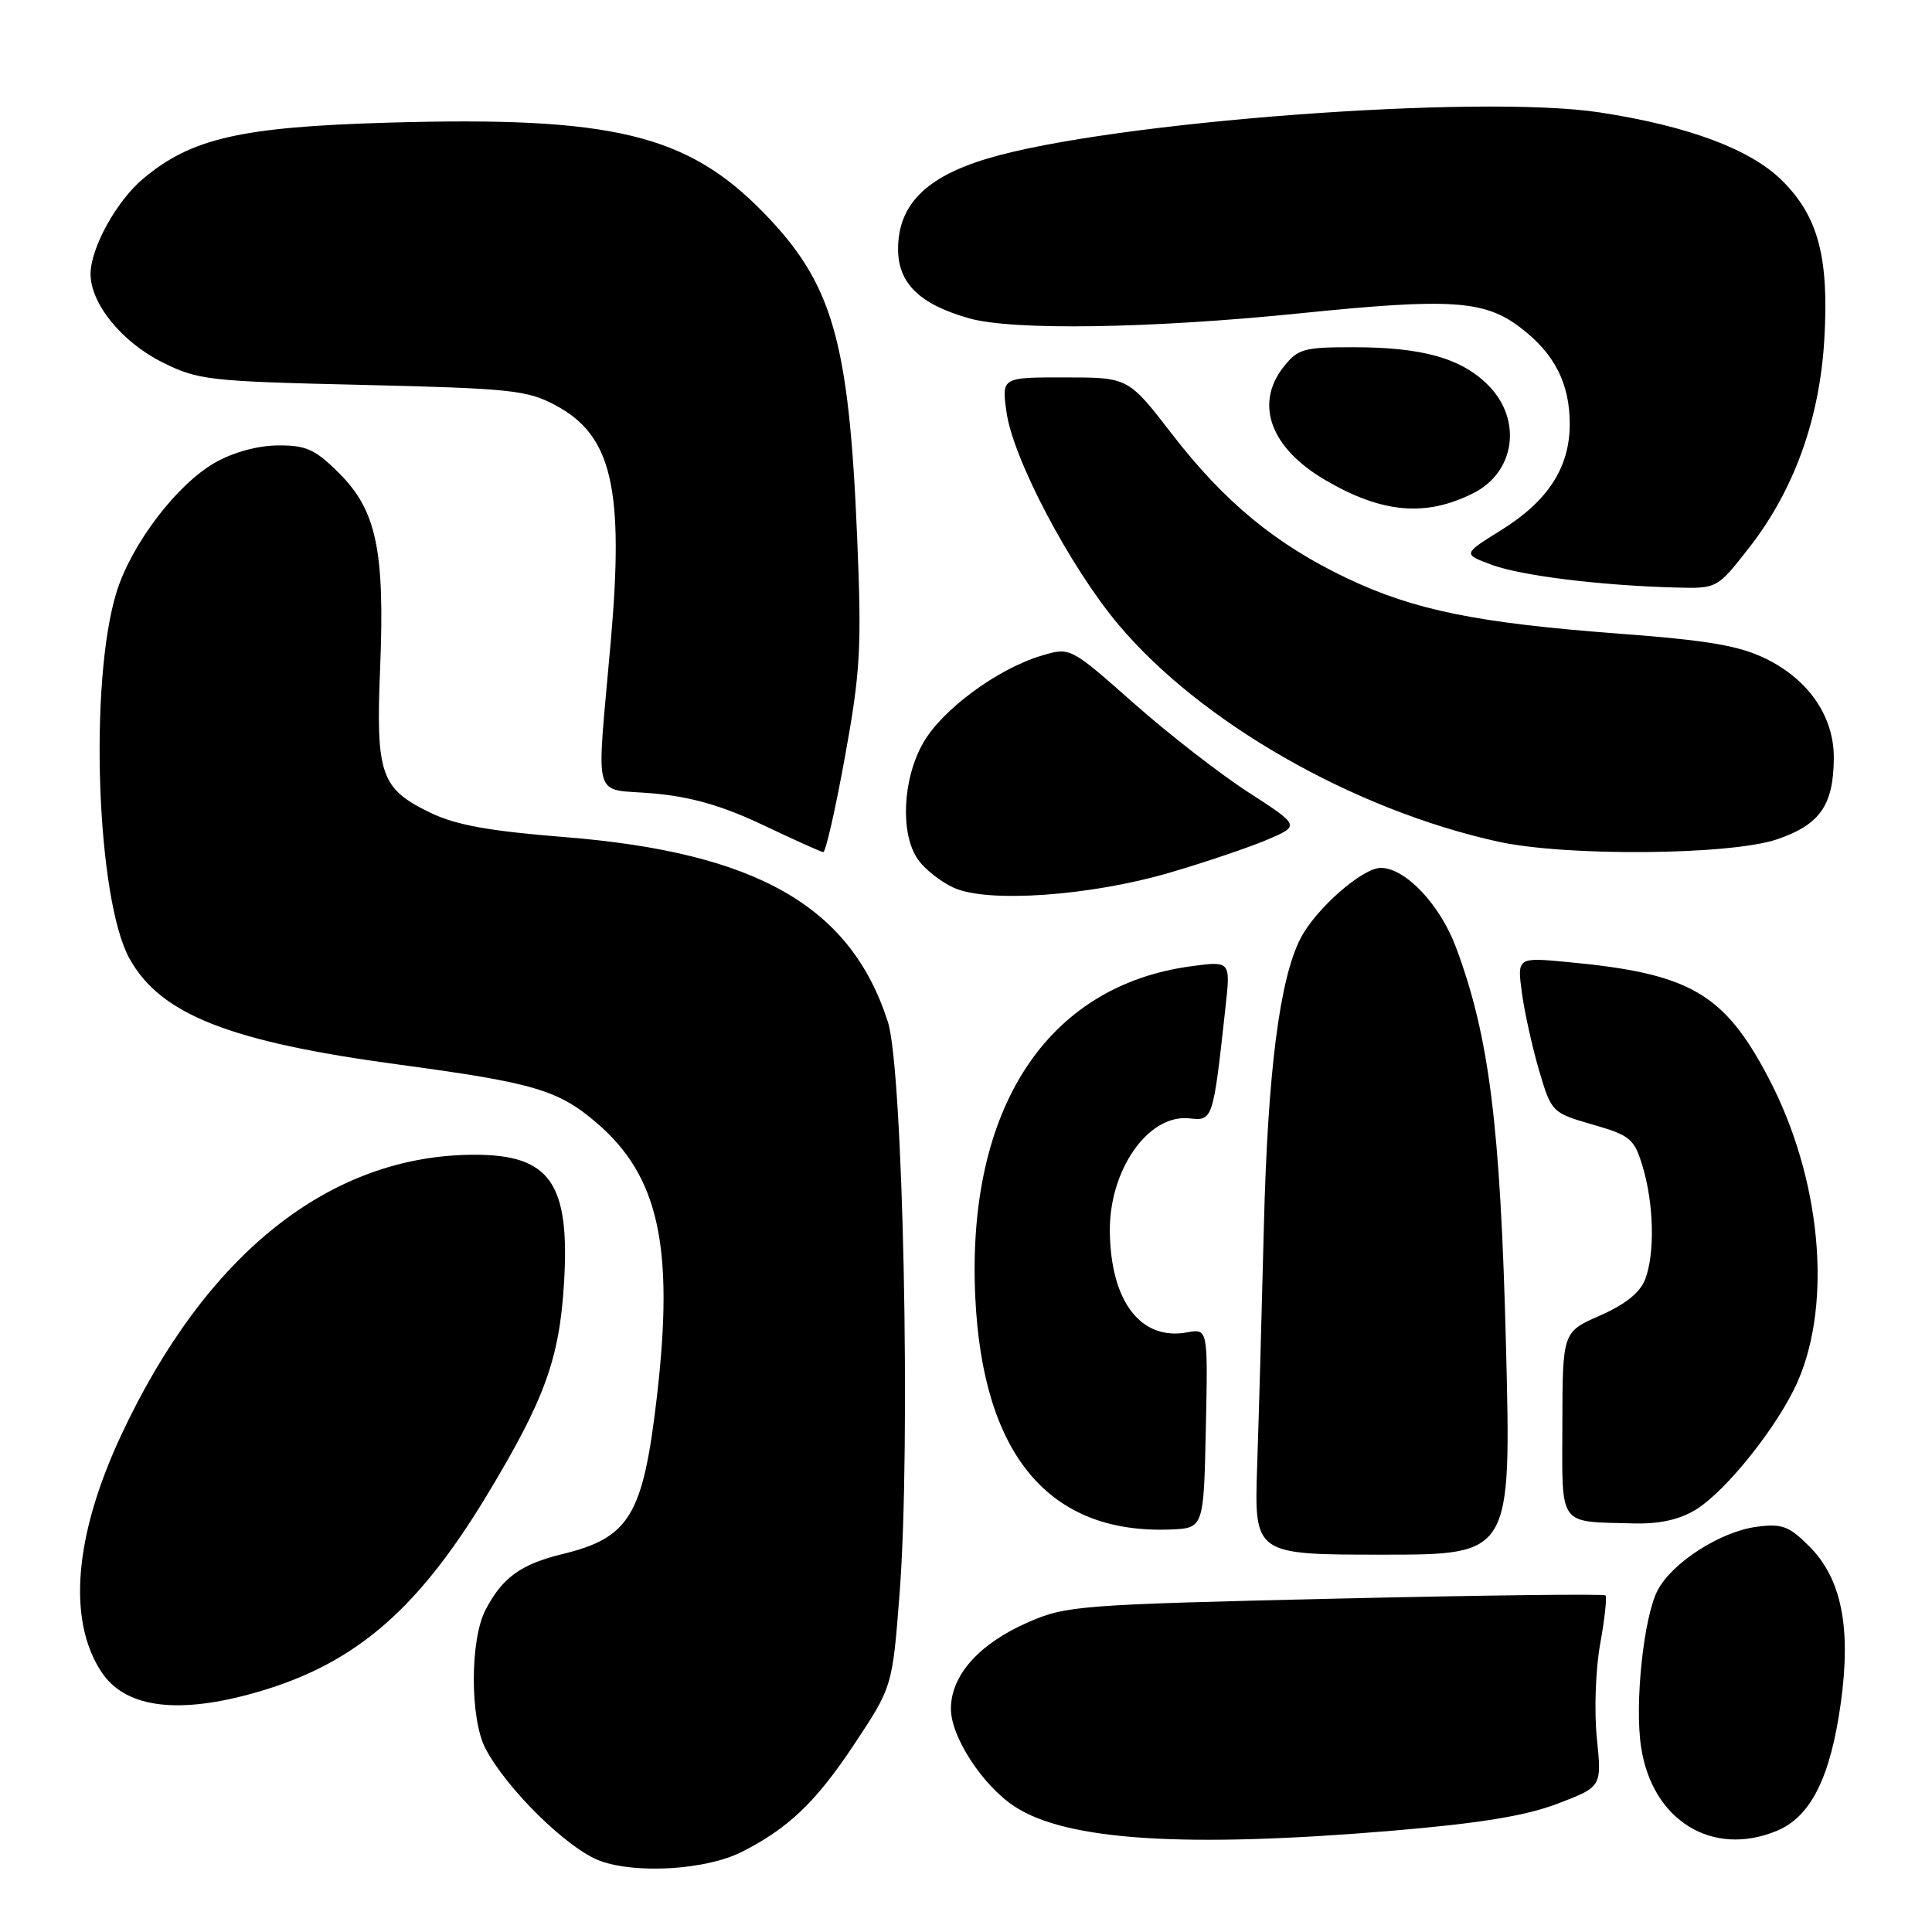 <?xml version="1.0" encoding="UTF-8" standalone="no"?>
<!DOCTYPE svg PUBLIC "-//W3C//DTD SVG 1.1//EN" "http://www.w3.org/Graphics/SVG/1.1/DTD/svg11.dtd" >
<svg xmlns="http://www.w3.org/2000/svg" xmlns:xlink="http://www.w3.org/1999/xlink" version="1.1" viewBox="0 0 256 256">
 <g >
 <path fill="currentColor"
d=" M 98.28 245.39 C 104.47 242.26 108.11 238.78 113.16 231.17 C 118.25 223.50 118.25 223.50 119.21 211.00 C 120.70 191.50 119.67 141.72 117.65 135.41 C 112.74 120.09 100.28 112.96 74.84 110.92 C 64.79 110.12 60.39 109.32 57.00 107.68 C 50.44 104.50 49.79 102.63 50.37 88.50 C 51.00 72.98 49.88 67.65 44.98 62.75 C 41.79 59.55 40.59 59.00 36.87 59.02 C 34.21 59.03 30.95 59.91 28.53 61.28 C 23.44 64.16 17.40 72.11 15.43 78.50 C 11.77 90.40 12.80 119.16 17.16 127.02 C 21.27 134.44 30.46 138.05 52.90 141.07 C 70.73 143.47 73.97 144.43 79.04 148.77 C 87.29 155.83 89.35 165.19 87.04 185.09 C 85.21 200.81 83.44 203.76 74.50 205.93 C 68.98 207.28 66.54 209.06 64.32 213.35 C 62.27 217.31 62.27 227.72 64.31 231.65 C 67.10 237.02 75.24 245.01 79.50 246.57 C 84.34 248.34 93.60 247.76 98.28 245.39 Z  M 184.50 242.58 C 196.09 241.60 202.12 240.62 206.38 239.00 C 212.25 236.76 212.25 236.76 211.59 230.32 C 211.23 226.76 211.42 221.19 212.03 217.84 C 212.63 214.51 212.95 211.62 212.73 211.40 C 212.52 211.18 196.40 211.38 176.92 211.83 C 143.07 212.62 141.27 212.75 136.23 214.96 C 129.73 217.80 126.00 221.99 126.00 226.43 C 126.00 230.15 130.20 236.59 134.44 239.37 C 141.34 243.89 156.97 244.89 184.50 242.58 Z  M 235.47 242.58 C 239.95 240.71 242.54 235.51 243.91 225.70 C 245.31 215.64 244.01 209.16 239.73 204.89 C 237.05 202.20 236.11 201.86 232.74 202.31 C 227.94 202.95 221.53 207.08 219.63 210.75 C 217.79 214.32 216.58 225.73 217.45 231.48 C 218.91 241.23 226.91 246.15 235.47 242.58 Z  M 32.87 224.55 C 46.49 220.92 55.00 213.84 64.43 198.27 C 72.17 185.47 74.13 180.09 74.74 169.95 C 75.53 156.76 72.88 152.99 62.82 153.01 C 43.73 153.05 27.30 166.11 16.06 190.16 C 9.85 203.45 8.91 214.63 13.42 221.51 C 16.45 226.14 23.04 227.16 32.87 224.55 Z  M 199.55 178.25 C 198.81 149.07 197.33 137.31 192.92 125.51 C 190.79 119.83 186.21 115.00 182.96 115.00 C 180.53 115.00 174.35 120.42 172.34 124.32 C 169.55 129.70 167.98 142.07 167.47 162.50 C 167.20 173.50 166.80 187.79 166.58 194.25 C 166.19 206.00 166.19 206.00 183.22 206.00 C 200.25 206.00 200.25 206.00 199.55 178.25 Z  M 159.78 189.27 C 160.06 176.04 160.06 176.04 157.28 176.55 C 151.16 177.66 147.18 172.47 147.06 163.22 C 146.95 155.03 152.15 147.60 157.59 148.19 C 160.72 148.53 160.74 148.48 162.39 133.41 C 163.06 127.33 163.06 127.33 157.78 128.04 C 138.66 130.64 128.05 146.94 129.23 171.90 C 130.22 192.79 138.99 203.25 155.00 202.67 C 159.50 202.50 159.50 202.50 159.78 189.27 Z  M 224.68 200.05 C 228.74 197.58 235.70 188.82 238.23 183.00 C 242.84 172.40 241.24 155.97 234.33 142.81 C 228.44 131.60 223.92 128.99 207.76 127.48 C 201.02 126.84 201.02 126.84 201.67 131.63 C 202.03 134.26 203.07 138.90 203.96 141.93 C 205.58 147.37 205.66 147.46 211.03 149.01 C 216.03 150.45 216.55 150.89 217.65 154.54 C 219.15 159.51 219.30 166.07 218.00 169.50 C 217.33 171.27 215.37 172.84 212.02 174.31 C 207.05 176.50 207.05 176.50 207.02 188.68 C 207.00 202.50 206.34 201.59 216.50 201.86 C 219.88 201.95 222.53 201.36 224.68 200.05 Z  M 155.00 115.63 C 159.68 114.26 165.47 112.30 167.88 111.28 C 172.27 109.41 172.27 109.41 165.38 104.96 C 161.60 102.51 154.74 97.18 150.16 93.12 C 141.81 85.74 141.81 85.74 138.00 86.88 C 132.13 88.64 124.78 94.07 122.29 98.50 C 119.58 103.31 119.27 110.51 121.63 113.88 C 122.52 115.16 124.66 116.85 126.38 117.63 C 130.84 119.68 144.45 118.72 155.00 115.63 Z  M 111.96 100.28 C 114.03 88.89 114.19 85.82 113.57 71.03 C 112.48 45.06 110.32 37.57 101.19 28.19 C 91.03 17.77 81.16 15.40 51.50 16.25 C 31.88 16.82 25.34 18.32 18.94 23.70 C 15.42 26.67 12.00 32.88 12.00 36.31 C 12.00 40.23 16.14 45.32 21.50 48.00 C 26.25 50.37 27.59 50.53 48.00 51.00 C 67.68 51.47 69.85 51.69 73.61 53.70 C 81.08 57.69 82.71 64.66 80.93 85.00 C 79.02 106.83 78.34 104.40 86.54 105.13 C 91.59 105.58 95.69 106.76 101.04 109.29 C 105.14 111.24 108.76 112.87 109.08 112.91 C 109.40 112.96 110.69 107.27 111.96 100.28 Z  M 235.48 111.21 C 241.18 109.26 242.96 106.68 242.99 100.40 C 243.00 94.93 239.67 90.08 234.00 87.29 C 230.44 85.55 226.35 84.85 214.50 83.96 C 195.73 82.55 187.39 80.85 178.50 76.63 C 169.08 72.15 162.25 66.53 155.30 57.52 C 149.50 50.01 149.50 50.01 141.11 50.01 C 132.73 50.00 132.73 50.00 133.36 54.57 C 134.20 60.75 141.78 75.14 148.23 82.80 C 159.13 95.75 179.38 107.31 198.50 111.52 C 207.52 113.51 229.31 113.32 235.48 111.21 Z  M 231.80 72.53 C 237.71 64.96 241.11 55.54 241.73 45.00 C 242.37 34.13 240.93 28.69 236.15 23.94 C 231.98 19.79 223.74 16.70 212.00 14.90 C 196.07 12.45 147.08 16.13 130.84 21.01 C 122.66 23.46 119.00 27.17 119.00 33.00 C 119.00 37.53 121.83 40.30 128.38 42.17 C 134.13 43.82 152.44 43.54 172.41 41.50 C 192.24 39.48 196.70 39.77 201.49 43.43 C 205.99 46.86 208.00 50.80 208.00 56.20 C 207.99 61.95 205.12 66.39 198.89 70.26 C 193.82 73.41 193.82 73.41 197.66 74.84 C 201.56 76.28 212.01 77.58 222.01 77.85 C 227.53 78.00 227.53 78.00 231.80 72.53 Z  M 195.22 65.35 C 200.79 62.55 201.74 55.59 197.17 51.02 C 193.61 47.46 188.47 46.01 179.32 46.01 C 172.76 46.00 171.97 46.22 170.07 48.63 C 166.21 53.54 168.36 59.37 175.59 63.60 C 183.11 68.01 188.89 68.53 195.22 65.35 Z "/>
</g>
</svg>